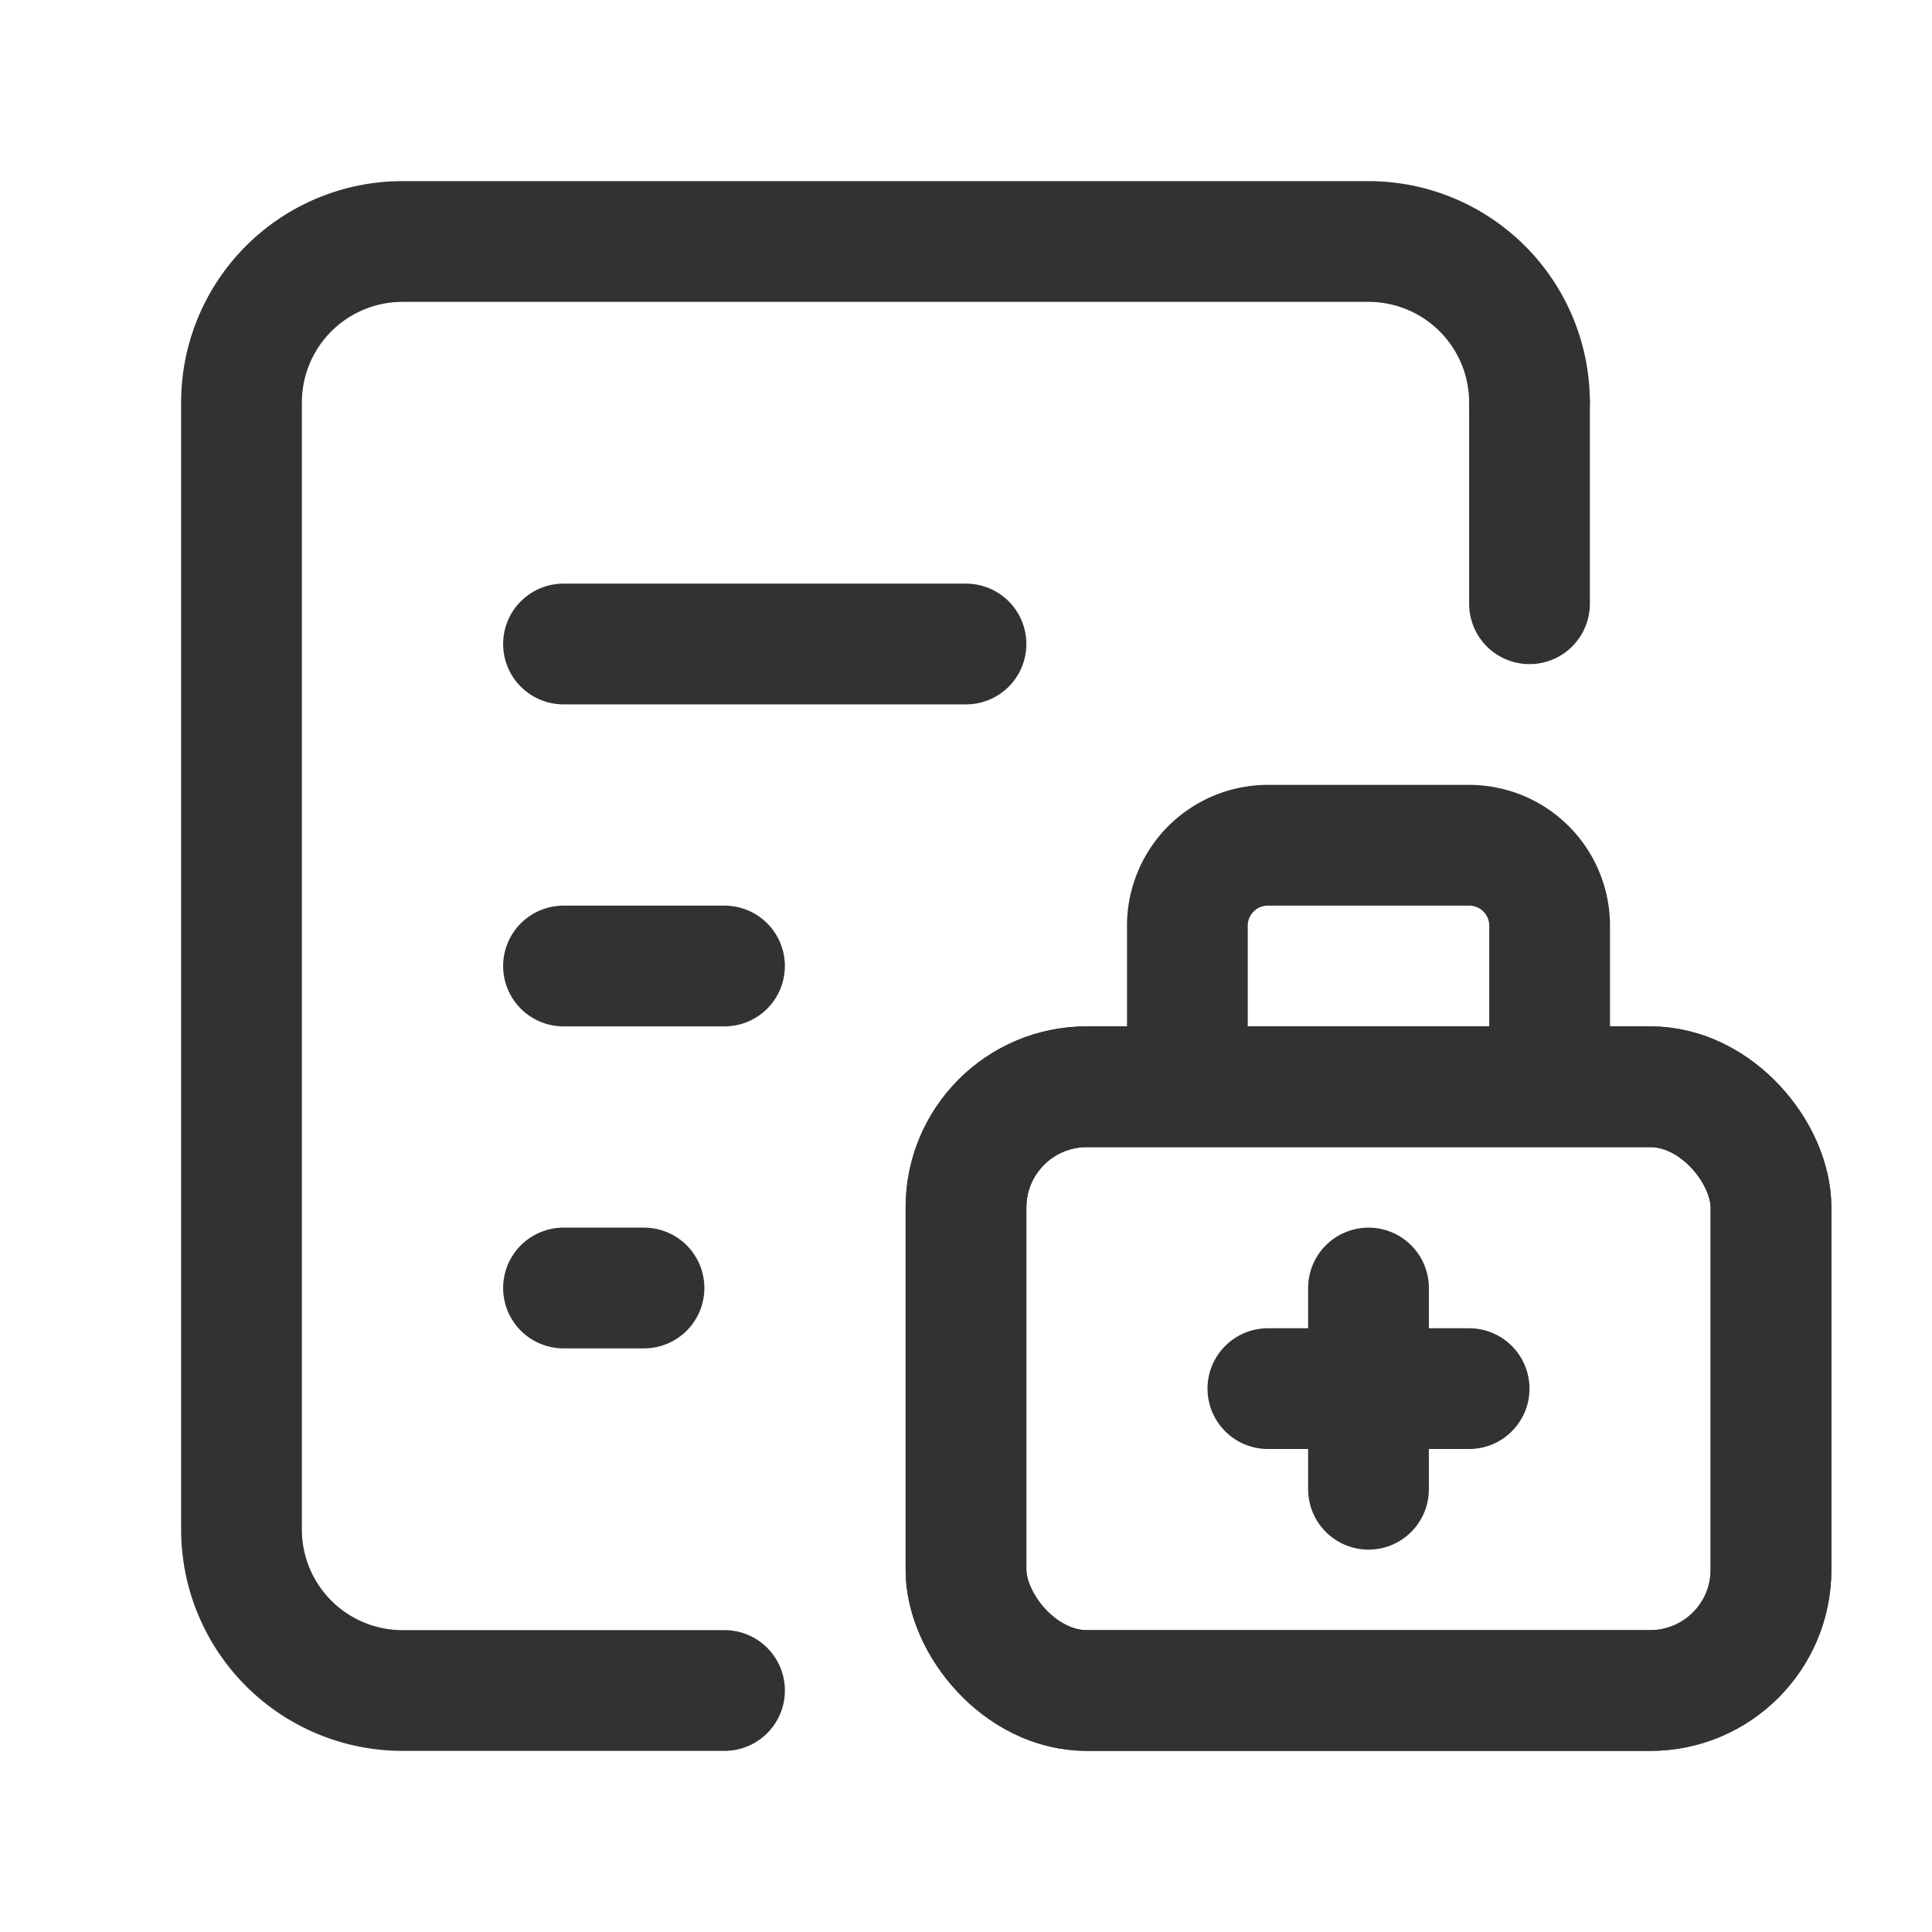 <svg xmlns="http://www.w3.org/2000/svg" viewBox="0 0 24 24"><path d="M19,5a2,2,0,0,0-2-2H5A2,2,0,0,0,3,5V19a2,2,0,0,0,2,2H9" fill="none" stroke="#323232" stroke-linecap="round" stroke-linejoin="round" stroke-width="1.5"/><path d="M19,7.5V5" fill="none" stroke="#323232" stroke-linecap="round" stroke-linejoin="round" stroke-width="1.5"/><path d="M19.25,13V11.5a1,1,0,0,0-1-1h-2.5a1,1,0,0,0-1,1V13" fill="none" stroke="#323232" stroke-linecap="round" stroke-linejoin="round" stroke-width="1.5"/><line x1="7" y1="8" x2="12" y2="8" fill="none" stroke="#323232" stroke-linecap="round" stroke-linejoin="round" stroke-width="1.5"/><line x1="7" y1="12" x2="9" y2="12" fill="none" stroke="#323232" stroke-linecap="round" stroke-linejoin="round" stroke-width="1.5"/><line x1="7" y1="16" x2="8" y2="16" fill="none" stroke="#323232" stroke-linecap="round" stroke-linejoin="round" stroke-width="1.5"/><rect x="12" y="13.5" width="10" height="7.5" rx="1.5" stroke-width="1.5" stroke="#323232" stroke-linecap="round" stroke-linejoin="round" fill="none"/><line x1="15.75" y1="17.25" x2="18.25" y2="17.25" fill="none" stroke="#323232" stroke-linecap="round" stroke-linejoin="round" stroke-width="1.5"/><line x1="17" y1="18.5" x2="17" y2="16" fill="none" stroke="#323232" stroke-linecap="round" stroke-linejoin="round" stroke-width="1.5"/><rect x="12" y="13.5" width="10" height="7.5" rx="1.5" stroke-width="1.5" stroke="#323232" stroke-linecap="round" stroke-linejoin="round" fill="none"/></svg>